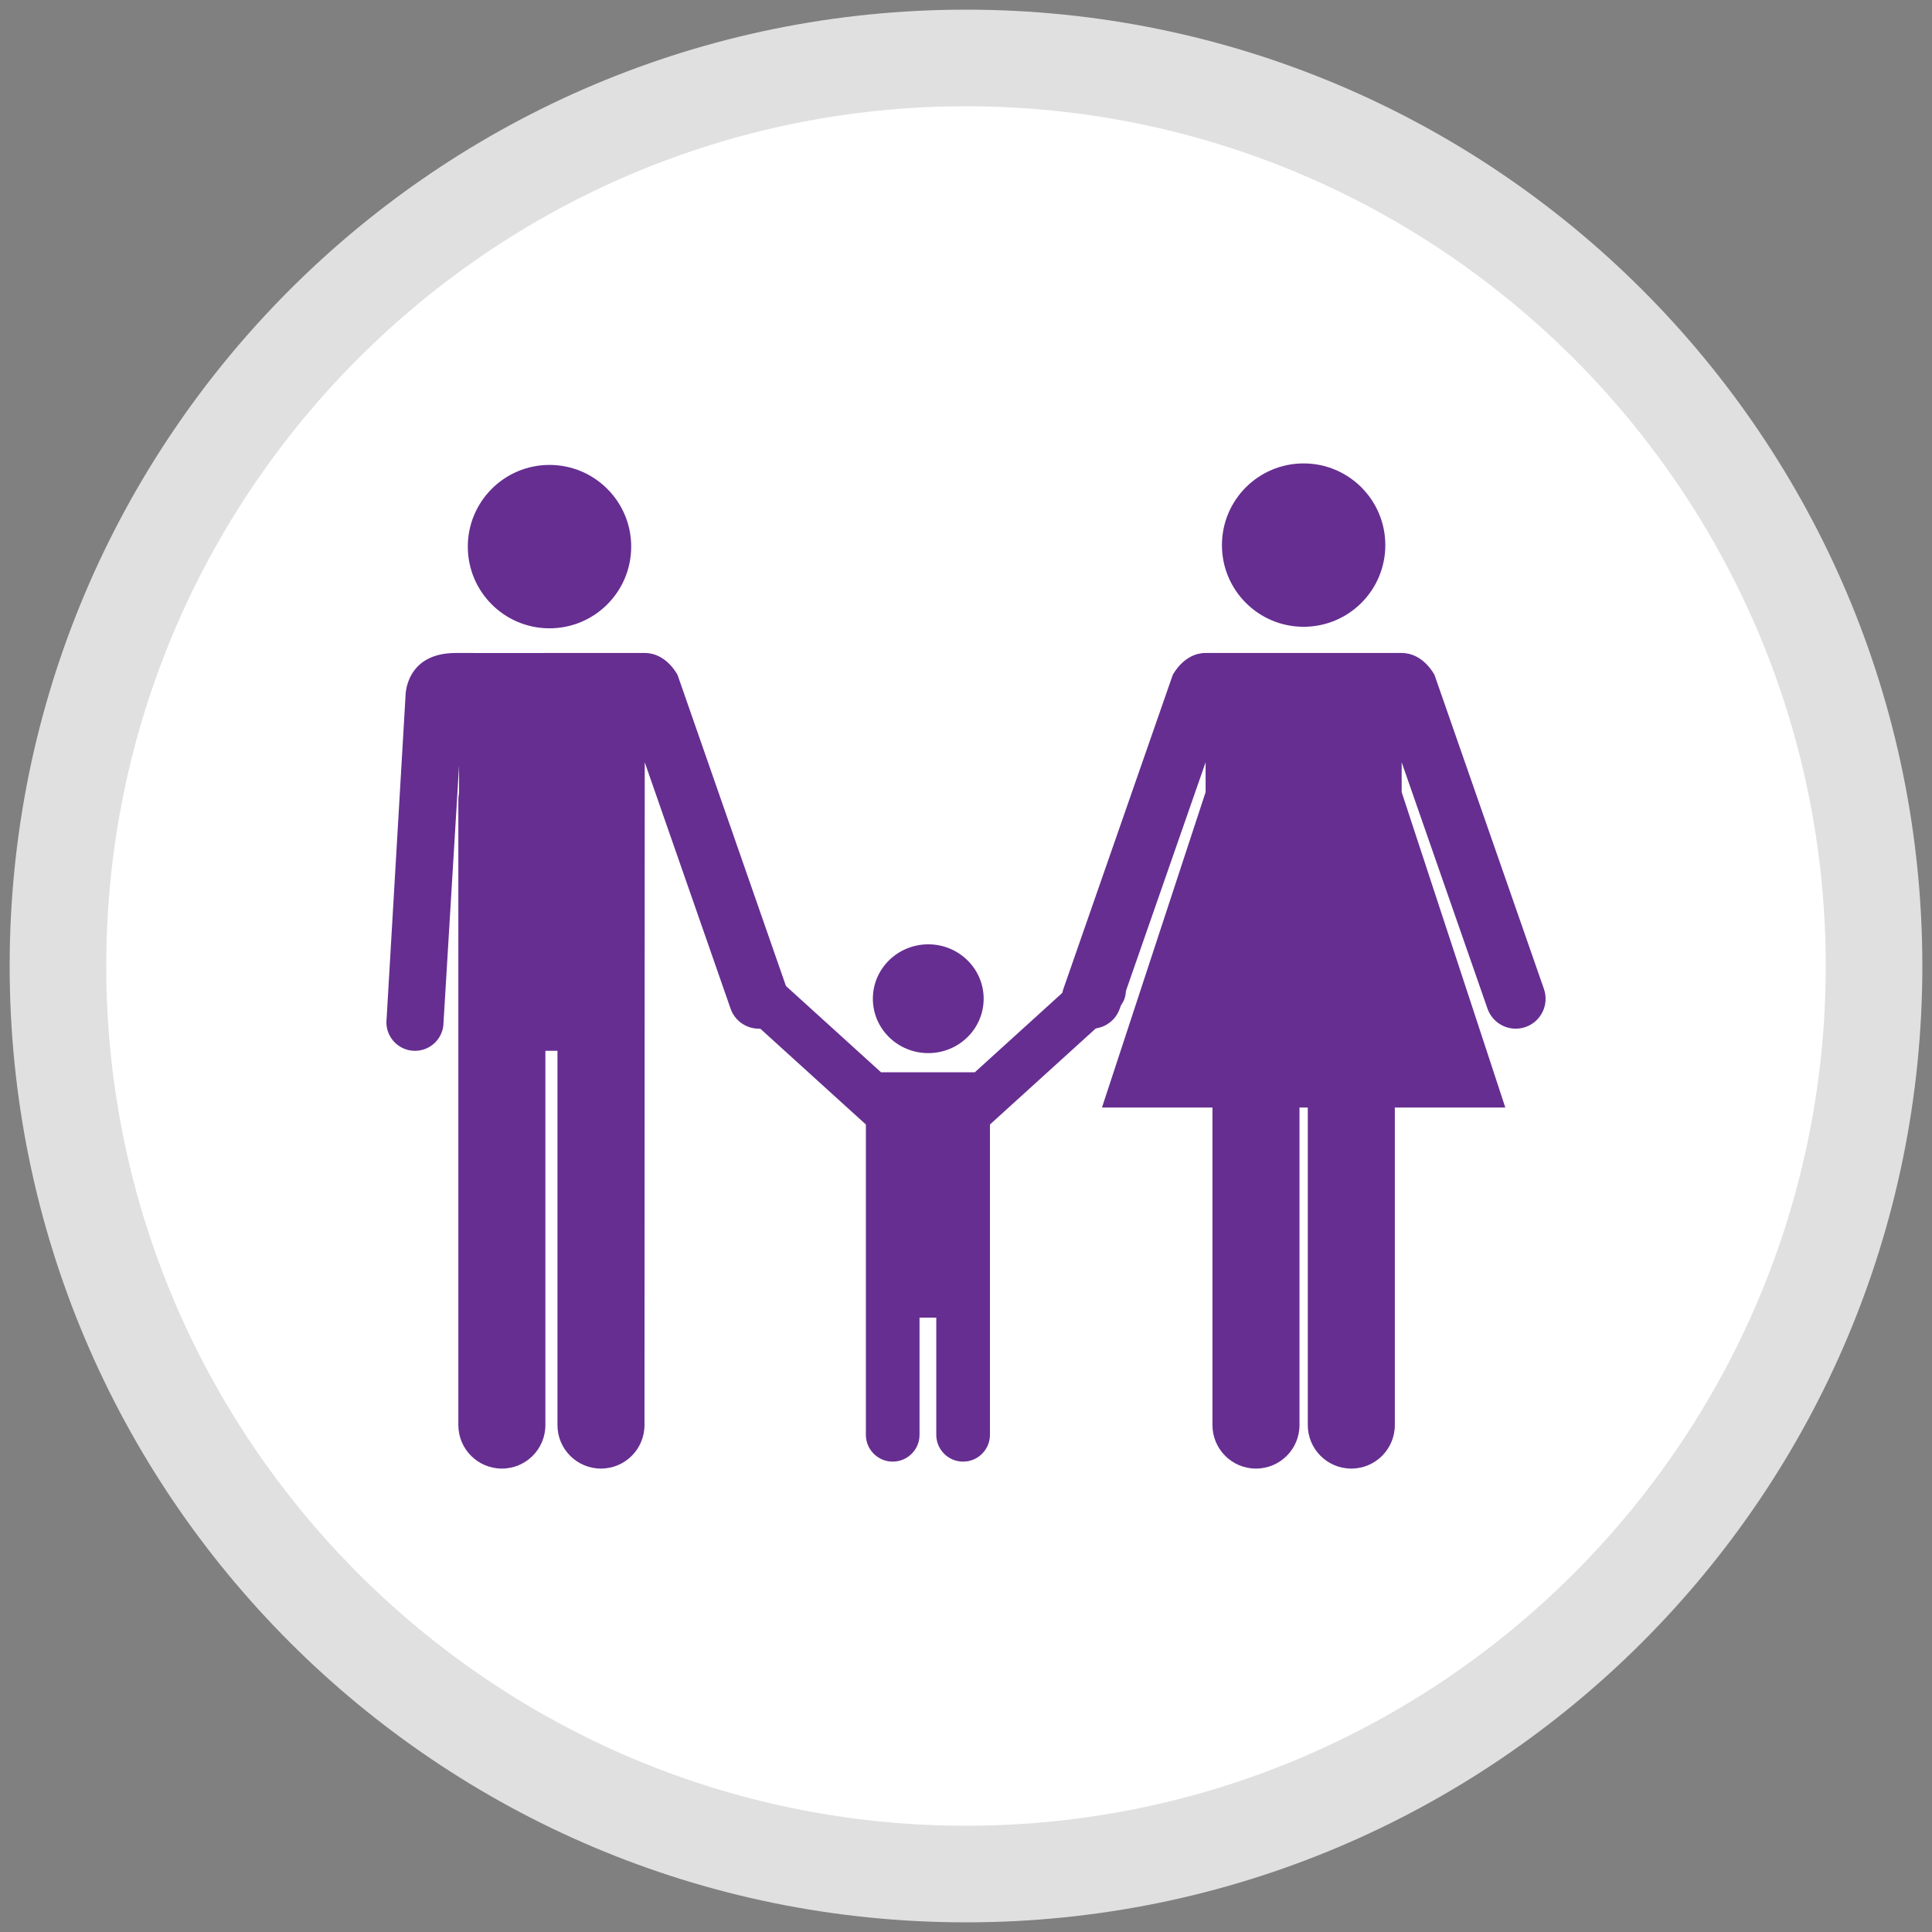 <?xml version="1.0" encoding="utf-8"?>
<!-- Generator: Adobe Illustrator 15.0.0, SVG Export Plug-In . SVG Version: 6.00 Build 0)  -->
<!DOCTYPE svg PUBLIC "-//W3C//DTD SVG 1.1//EN" "http://www.w3.org/Graphics/SVG/1.1/DTD/svg11.dtd">
<svg version="1.1" id="Layer_1" xmlns="http://www.w3.org/2000/svg" xmlns:xlink="http://www.w3.org/1999/xlink" x="0px" y="0px"
	 width="200px" height="200px" viewBox="0 0 200 200" enable-background="new 0 0 200 200" xml:space="preserve">
<rect x="0" y="0" width="200" height="200" fill="#808080" stroke="none"/>
<g>
	<path fill="#E0E0E0" d="M199,100c0,54.672-44.329,99-99.006,99S1,154.672,1,100S45.317,1,99.994,1S199,45.328,199,100z"/>
	<path fill="#FFFFFF" d="M99.994,189C50.923,189,11,149.075,11,100s39.923-89,88.994-89C149.072,11,189,50.925,189,100
		S149.072,189,99.994,189z"/>
	<g>
		<g>
			<path fill="#662E91" d="M81.469,102.379l-11.324-32.5c0,0-1.141-2.283-3.401-2.283h-9.888c0,0-3.211,0.016-9.655,0
				c-5.251-0.012-5.219,4.416-5.219,4.416L40,105.826c0,1.633,1.324,2.955,2.957,2.955s2.957-1.322,2.957-2.955l1.609-26.586v2.824
				c-0.047,0.256-0.074,0.516-0.074,0.783v64.676c0,2.488,2.018,4.504,4.506,4.504c2.487,0,4.504-2.016,4.504-4.504v-38.742h1.249
				v38.742c0,2.488,2.017,4.504,4.503,4.504c2.49,0,4.506-2.016,4.506-4.504l0.026-68.611l8.886,25.502
				c0.561,1.615,2.323,2.463,3.936,1.902C81.178,105.754,82.029,103.994,81.469,102.379z"/>
		</g>
		<g>
			<path fill="#662E91" d="M65.342,56.584c0,4.674-3.787,8.459-8.459,8.459c-4.671,0-8.456-3.785-8.456-8.459
				c0-4.668,3.785-8.455,8.456-8.455C61.555,48.129,65.342,51.916,65.342,56.584z"/>
		</g>
		<g>
			<path fill="#662E91" d="M143.408,56.432c0,4.67-3.785,8.453-8.459,8.453c-4.672,0-8.455-3.783-8.455-8.453
				c0-4.672,3.783-8.459,8.455-8.459C139.623,47.973,143.408,51.76,143.408,56.432z"/>
		</g>
		<g>
			<path fill="#662E91" d="M115.865,100.846c-0.941-1.033-2.498-1.146-3.482-0.256L100.914,111h-9.713l-11.469-10.41
				c-0.986-0.891-2.543-0.777-3.482,0.256c-0.938,1.033-0.901,2.594,0.082,3.488l13.303,12.074v32.121
				c0,1.535,1.244,2.777,2.779,2.777c1.533,0,2.776-1.242,2.776-2.777v-12.131h1.733v12.131c0,1.535,1.242,2.777,2.776,2.777
				c1.536,0,2.78-1.242,2.78-2.777v-32.121l13.301-12.074C116.766,103.439,116.801,101.879,115.865,100.846z M96.095,109.018
				c3.166,0,5.733-2.52,5.733-5.631c0-3.107-2.567-5.631-5.733-5.631c-3.169,0-5.737,2.523-5.737,5.631
				C90.357,106.498,92.926,109.018,96.095,109.018z"/>
		</g>
		<g>
			<path fill="#662E91" d="M159.828,102.379l-11.324-32.5c0,0-1.143-2.283-3.404-2.283h-20.297c-2.262,0-3.404,2.283-3.404,2.283
				l-11.32,32.5c-0.562,1.615,0.289,3.375,1.9,3.938c1.613,0.561,3.377-0.287,3.938-1.902l8.887-25.502V82l-10.727,32.648h11.436
				v32.875c0,2.488,2.016,4.504,4.506,4.504c2.488,0,4.504-2.016,4.504-4.504v-32.875h0.859v32.875c0,2.488,2.016,4.504,4.504,4.504
				c2.49,0,4.506-2.016,4.506-4.504v-32.875h11.436L145.1,82v-3.088l8.885,25.502c0.562,1.615,2.326,2.463,3.938,1.902
				C159.535,105.754,160.387,103.994,159.828,102.379z"/>
		</g>
	</g>
</g>
</svg>
